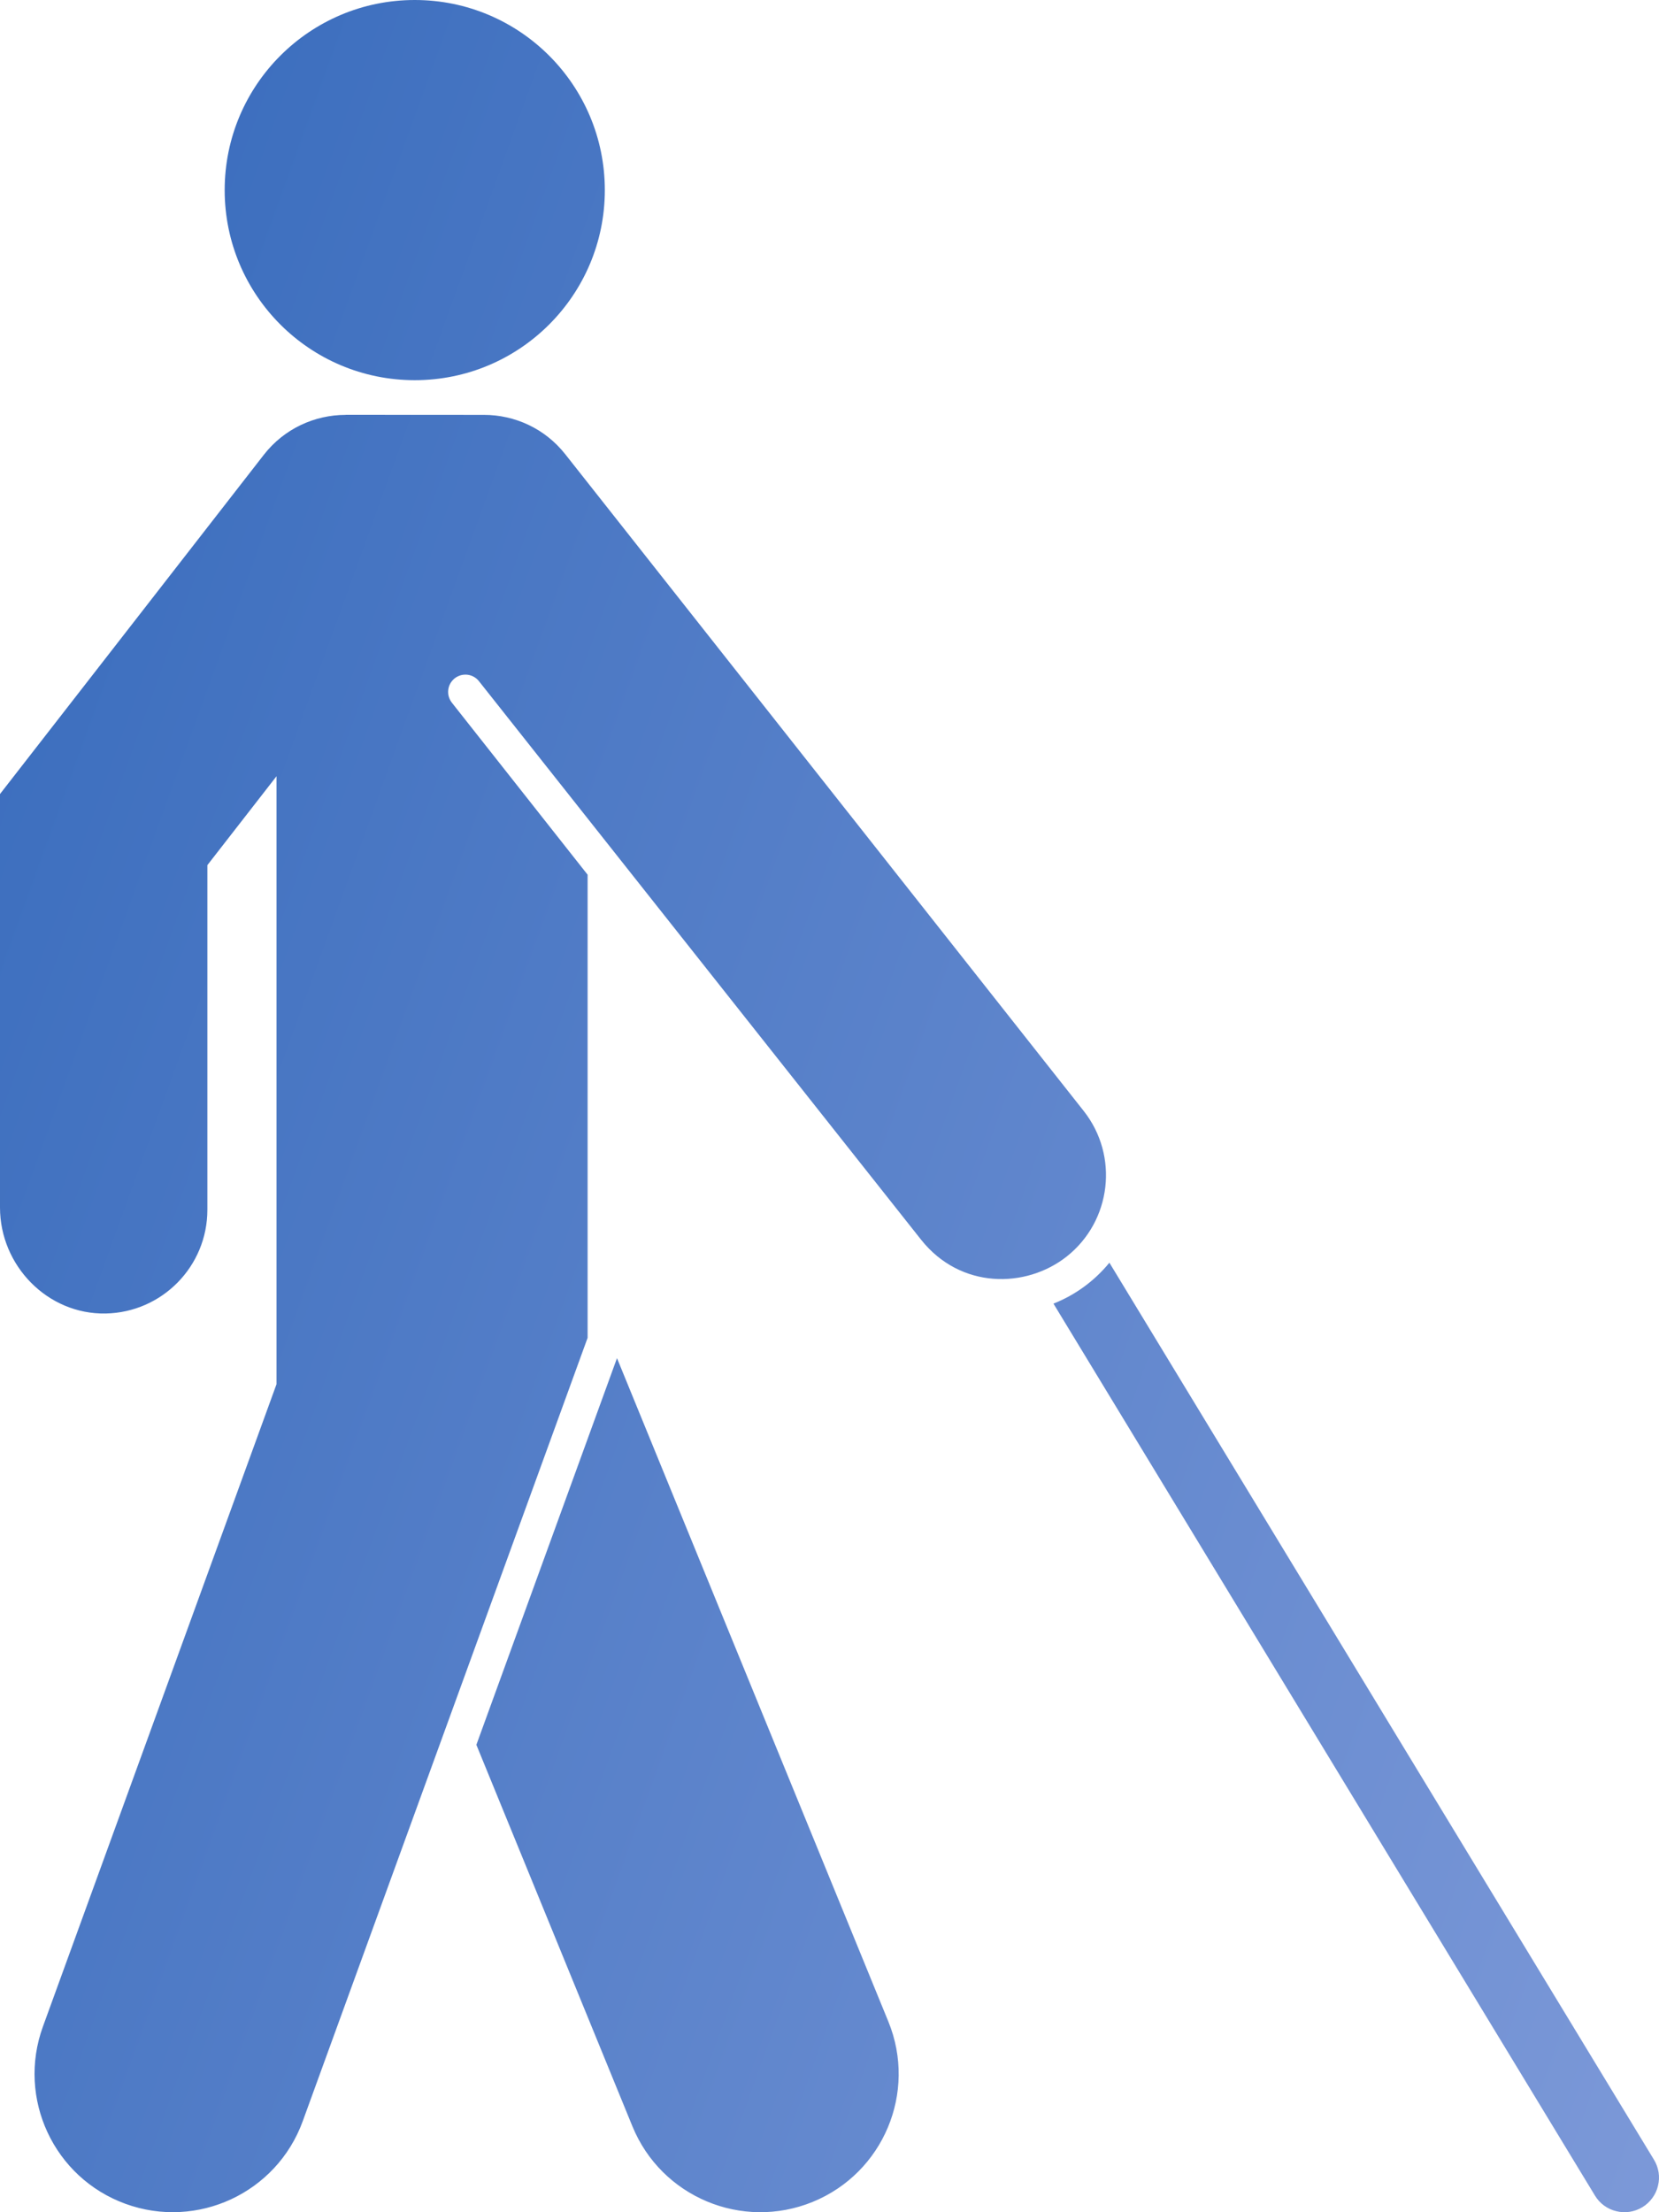<svg width="21" height="28" viewBox="0 0 21 28" fill="none" xmlns="http://www.w3.org/2000/svg">
<path d="M20.79 27.936C20.69 27.997 20.571 28.015 20.459 27.987C20.346 27.96 20.249 27.889 20.189 27.789L13.335 16.5C13.611 16.391 13.855 16.212 14.043 15.982L20.936 27.335C20.966 27.384 20.986 27.439 20.995 27.496C21.004 27.552 21.001 27.61 20.987 27.666C20.974 27.722 20.949 27.775 20.915 27.821C20.881 27.867 20.839 27.907 20.79 27.936ZM7.81 17.19L6.03 22.084L8.005 26.912C8.371 27.807 9.393 28.235 10.288 27.869C11.182 27.503 11.611 26.482 11.245 25.587L7.81 17.19ZM5.25 4.812C6.579 4.812 7.656 3.735 7.656 2.406C7.656 1.077 6.579 0 5.25 0C3.921 0 2.844 1.077 2.844 2.406C2.844 3.735 3.921 4.812 5.25 4.812ZM13.718 14.062L7.155 5.749C6.896 5.421 6.513 5.251 6.125 5.251L4.375 5.25V5.251C3.984 5.252 3.598 5.424 3.339 5.757L0 10.05V15.283C0 16.019 0.602 16.639 1.338 16.625C2.051 16.611 2.625 16.029 2.625 15.312V10.95L3.5 9.825V17.52L0.543 25.651C0.213 26.56 0.681 27.564 1.589 27.894C2.497 28.224 3.502 27.756 3.832 26.848L7.438 16.933V11.071L5.72 8.894C5.702 8.871 5.689 8.845 5.681 8.818C5.673 8.79 5.671 8.761 5.674 8.733C5.677 8.704 5.686 8.676 5.7 8.651C5.714 8.626 5.733 8.604 5.755 8.586C5.778 8.568 5.804 8.555 5.831 8.547C5.859 8.539 5.888 8.537 5.917 8.54C5.974 8.547 6.027 8.576 6.063 8.622L11.657 15.688C12.158 16.322 12.99 16.308 13.501 15.905C14.07 15.456 14.166 14.629 13.718 14.062Z" fill="url(#paint0_linear)"/>
<defs>
<linearGradient id="paint0_linear" x1="37.266" y1="28" x2="-9.849" y2="10.961" gradientUnits="userSpaceOnUse">
<stop stop-color="#A1B1E7"/>
<stop offset="1" stop-color="#2861B6"/>
</linearGradient>
</defs>
</svg>
